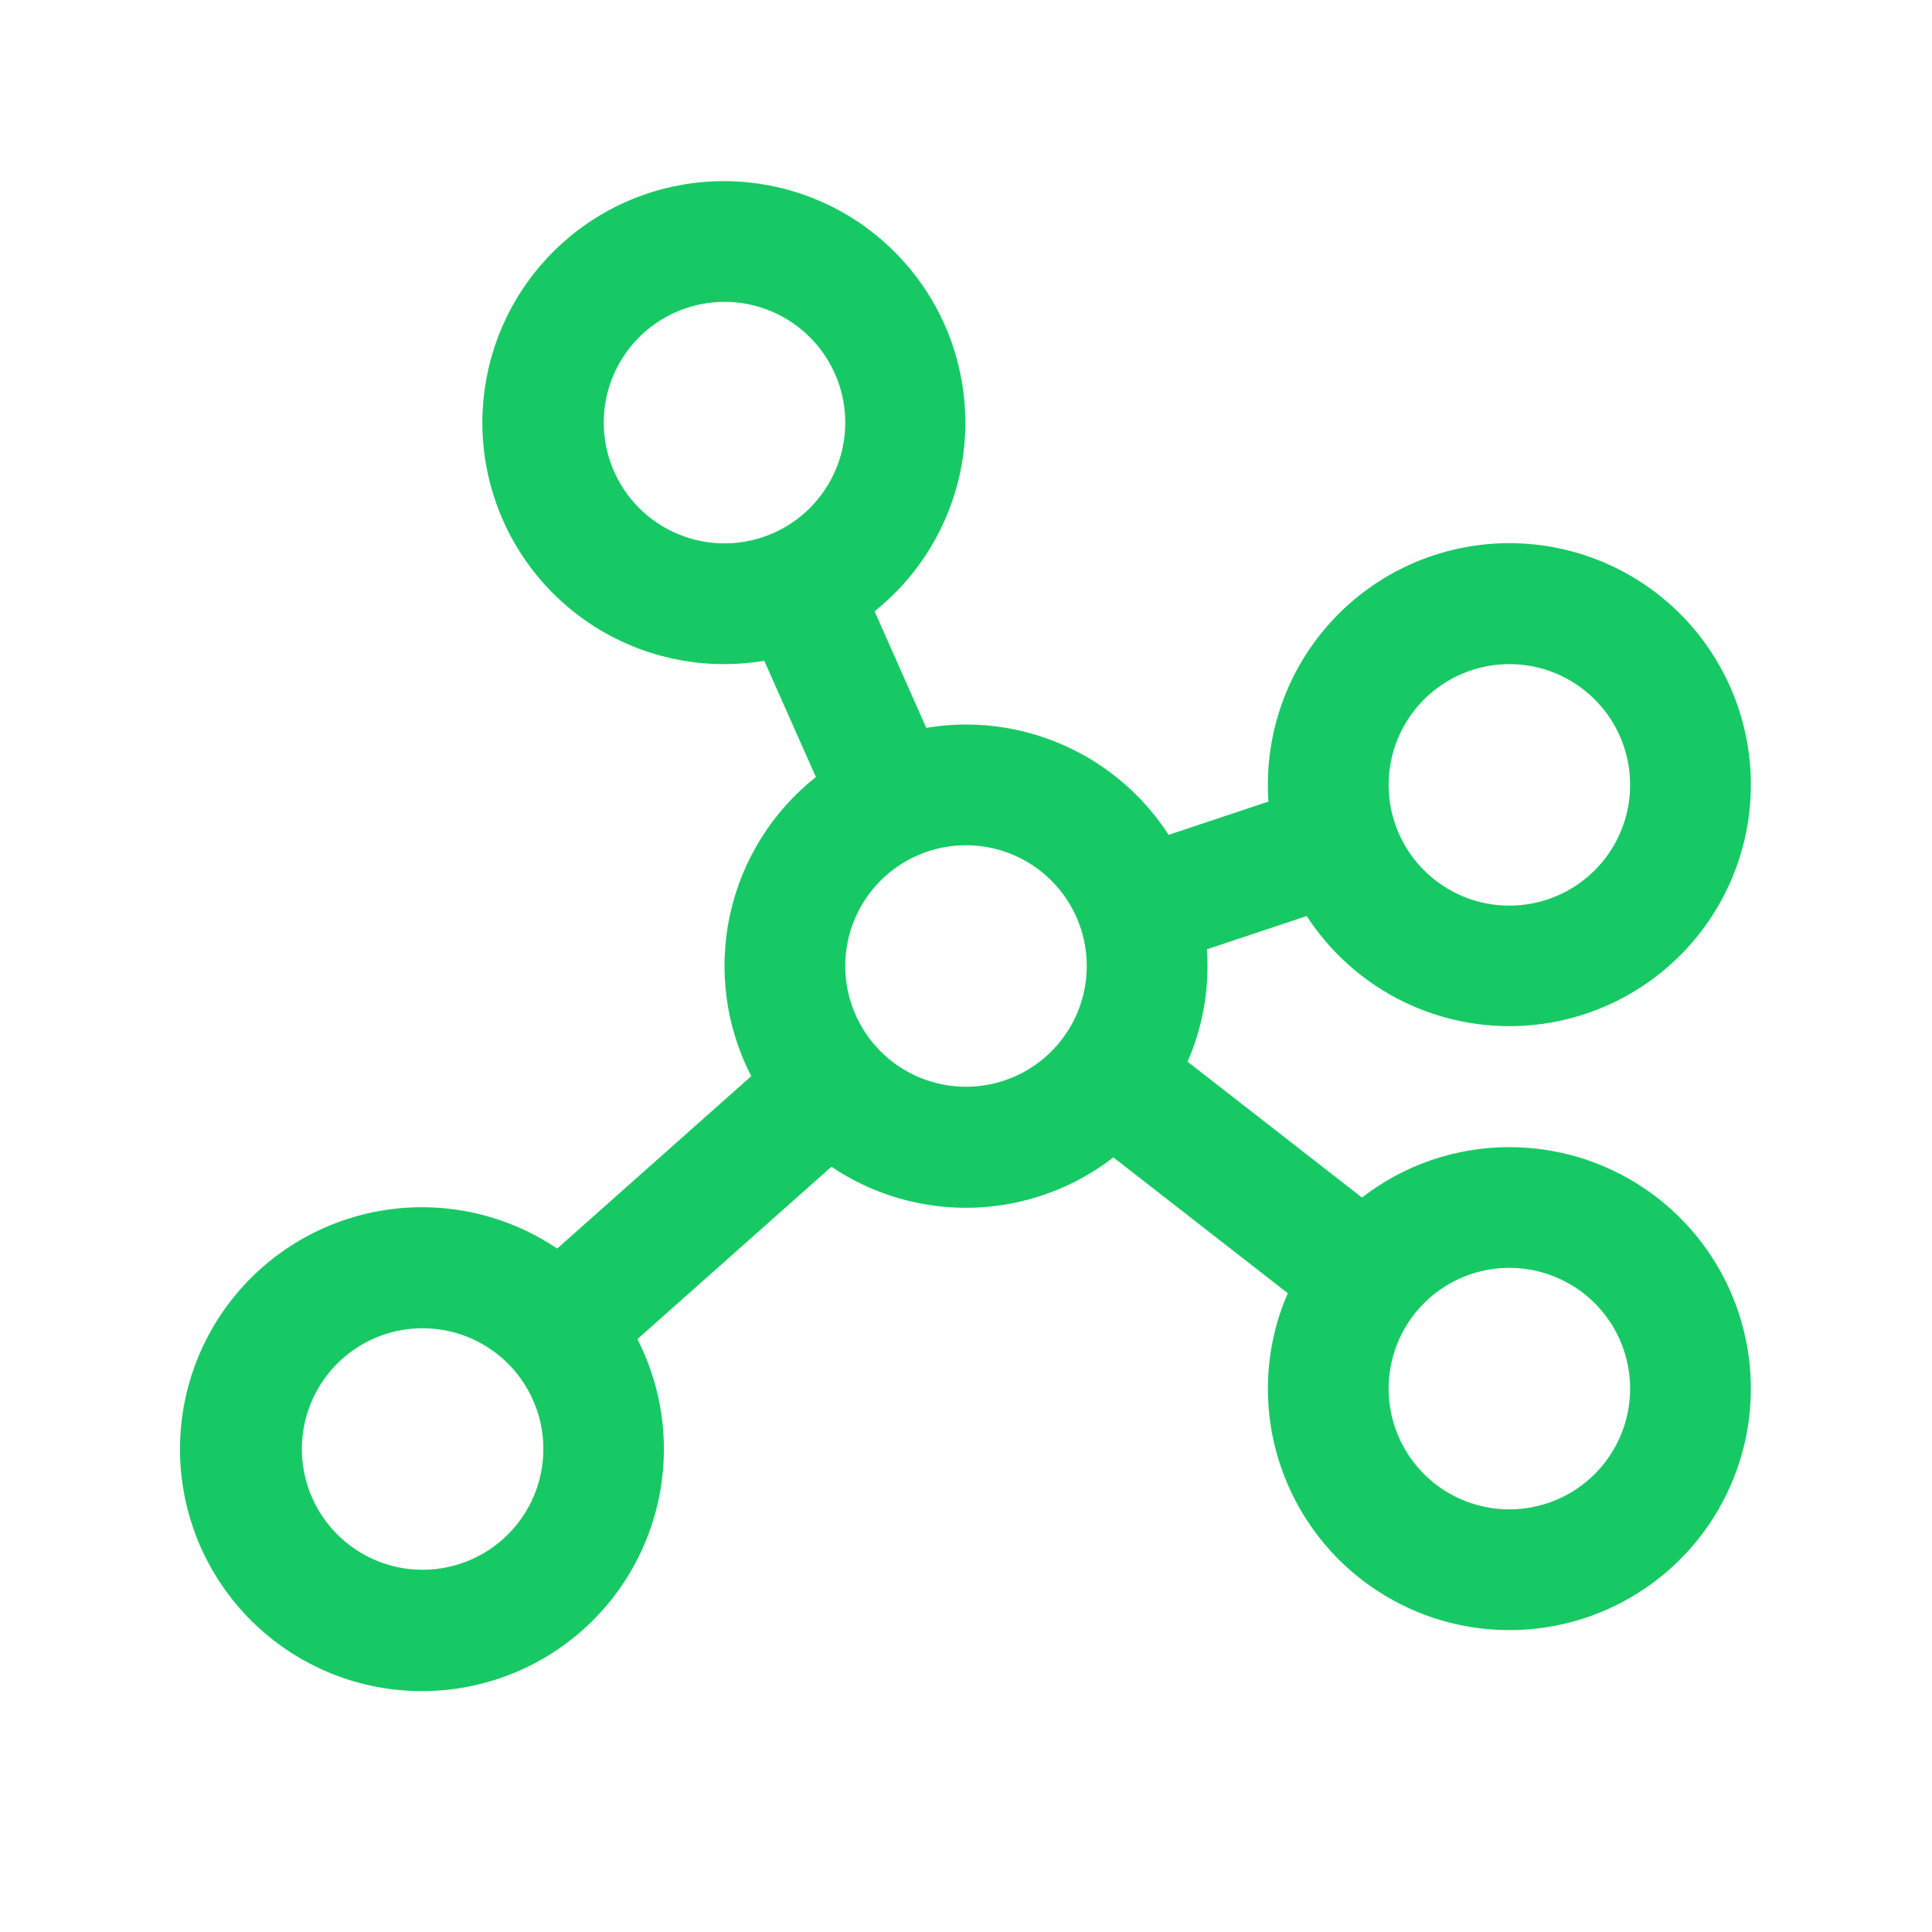 <svg width="606" height="606" viewBox="0 0 606 606" fill="none" xmlns="http://www.w3.org/2000/svg">
<path d="M473.437 359.812C456.699 359.804 440.433 365.367 427.206 375.625L372.501 333.016C376.631 323.548 378.758 313.329 378.75 303C378.75 301.248 378.75 299.497 378.561 297.768L409.878 287.329C419.787 302.61 434.869 313.81 452.362 318.877C469.855 323.945 488.588 322.54 505.129 314.92C521.671 307.301 534.914 293.977 542.432 277.388C549.95 260.8 551.24 242.059 546.066 224.597C540.892 207.136 529.6 192.123 514.258 182.308C498.917 172.494 480.553 168.535 462.53 171.158C444.508 173.78 428.033 182.808 416.125 196.587C404.216 210.367 397.671 227.975 397.687 246.187C397.687 247.939 397.688 249.691 397.877 251.419L366.559 261.858C359.694 251.245 350.281 242.518 339.18 236.473C328.078 230.428 315.641 227.257 303 227.25C298.82 227.259 294.648 227.607 290.525 228.292L274.333 191.742C288.314 180.571 297.889 164.811 301.36 147.255C304.831 129.699 301.974 111.481 293.296 95.83C284.618 80.179 270.68 68.106 253.95 61.751C237.221 55.395 218.782 55.168 201.901 61.109C185.02 67.05 170.788 78.775 161.727 94.207C152.665 109.64 149.36 127.782 152.397 145.418C155.434 163.054 164.617 179.045 178.318 190.558C192.02 202.07 209.354 208.36 227.25 208.312C231.43 208.304 235.602 207.955 239.725 207.271L255.917 243.726C242.186 254.593 232.656 269.892 228.956 287.007C225.255 304.123 227.615 321.992 235.63 337.561L174.769 391.627C159.453 381.302 140.897 376.917 122.579 379.294C104.261 381.672 87.439 390.648 75.266 404.541C63.093 418.434 56.405 436.289 56.455 454.761C56.505 473.232 63.29 491.051 75.538 504.878C87.786 518.705 104.657 527.59 122.987 529.868C141.318 532.146 159.85 527.66 175.11 517.252C190.37 506.844 201.31 491.228 205.88 473.33C210.449 455.433 208.335 436.484 199.933 420.034L260.793 365.967C273.97 374.84 289.61 379.332 305.487 378.805C321.364 378.278 336.671 372.759 349.231 363.032L403.937 405.641C399.82 415.08 397.692 425.265 397.687 435.562C397.687 450.544 402.13 465.19 410.454 477.647C418.777 490.104 430.608 499.813 444.449 505.546C458.291 511.28 473.522 512.78 488.216 509.857C502.91 506.934 516.407 499.72 527.001 489.126C537.595 478.532 544.809 465.035 547.732 450.341C550.655 435.646 549.155 420.416 543.421 406.574C537.688 392.733 527.979 380.902 515.522 372.579C503.065 364.255 488.419 359.812 473.437 359.812ZM473.437 208.312C480.928 208.312 488.251 210.534 494.48 214.696C500.708 218.857 505.563 224.773 508.429 231.693C511.296 238.614 512.046 246.229 510.585 253.576C509.123 260.924 505.516 267.672 500.219 272.969C494.922 278.266 488.174 281.873 480.827 283.335C473.48 284.796 465.864 284.046 458.943 281.179C452.023 278.313 446.107 273.458 441.946 267.23C437.784 261.001 435.562 253.678 435.562 246.187C435.562 236.142 439.553 226.509 446.656 219.406C453.759 212.303 463.392 208.312 473.437 208.312ZM189.375 132.562C189.375 125.072 191.596 117.749 195.758 111.52C199.92 105.292 205.835 100.437 212.756 97.57C219.677 94.704 227.292 93.954 234.639 95.415C241.986 96.877 248.735 100.484 254.032 105.781C259.329 111.078 262.936 117.826 264.397 125.173C265.859 132.52 265.109 140.136 262.242 147.057C259.375 153.977 254.521 159.893 248.292 164.054C242.064 168.216 234.741 170.437 227.25 170.437C217.205 170.437 207.571 166.447 200.468 159.344C193.365 152.241 189.375 142.608 189.375 132.562ZM132.562 492.375C125.072 492.375 117.749 490.154 111.52 485.992C105.292 481.83 100.437 475.915 97.57 468.994C94.704 462.073 93.954 454.458 95.415 447.111C96.877 439.764 100.484 433.015 105.781 427.718C111.078 422.421 117.826 418.814 125.173 417.353C132.52 415.891 140.136 416.641 147.057 419.508C153.977 422.375 159.893 427.229 164.054 433.458C168.216 439.686 170.437 447.009 170.437 454.5C170.437 464.545 166.447 474.179 159.344 481.282C152.241 488.385 142.608 492.375 132.562 492.375ZM265.125 303C265.125 295.509 267.346 288.186 271.508 281.958C275.67 275.729 281.585 270.875 288.506 268.008C295.427 265.141 303.042 264.391 310.389 265.853C317.736 267.314 324.485 270.921 329.782 276.218C335.079 281.515 338.686 288.264 340.147 295.611C341.609 302.958 340.859 310.573 337.992 317.494C335.125 324.415 330.271 330.33 324.042 334.492C317.814 338.654 310.491 340.875 303 340.875C292.955 340.875 283.321 336.885 276.218 329.782C269.115 322.679 265.125 313.045 265.125 303ZM473.437 473.437C465.947 473.437 458.624 471.216 452.395 467.054C446.167 462.893 441.312 456.977 438.446 450.057C435.579 443.136 434.829 435.52 436.29 428.173C437.752 420.826 441.359 414.078 446.656 408.781C451.953 403.484 458.701 399.877 466.048 398.415C473.395 396.954 481.011 397.704 487.932 400.571C494.852 403.437 500.768 408.292 504.929 414.52C509.091 420.749 511.312 428.071 511.312 435.562C511.312 445.608 507.322 455.241 500.219 462.344C493.116 469.447 483.483 473.437 473.437 473.437Z" fill="#17C964"/>
</svg>
